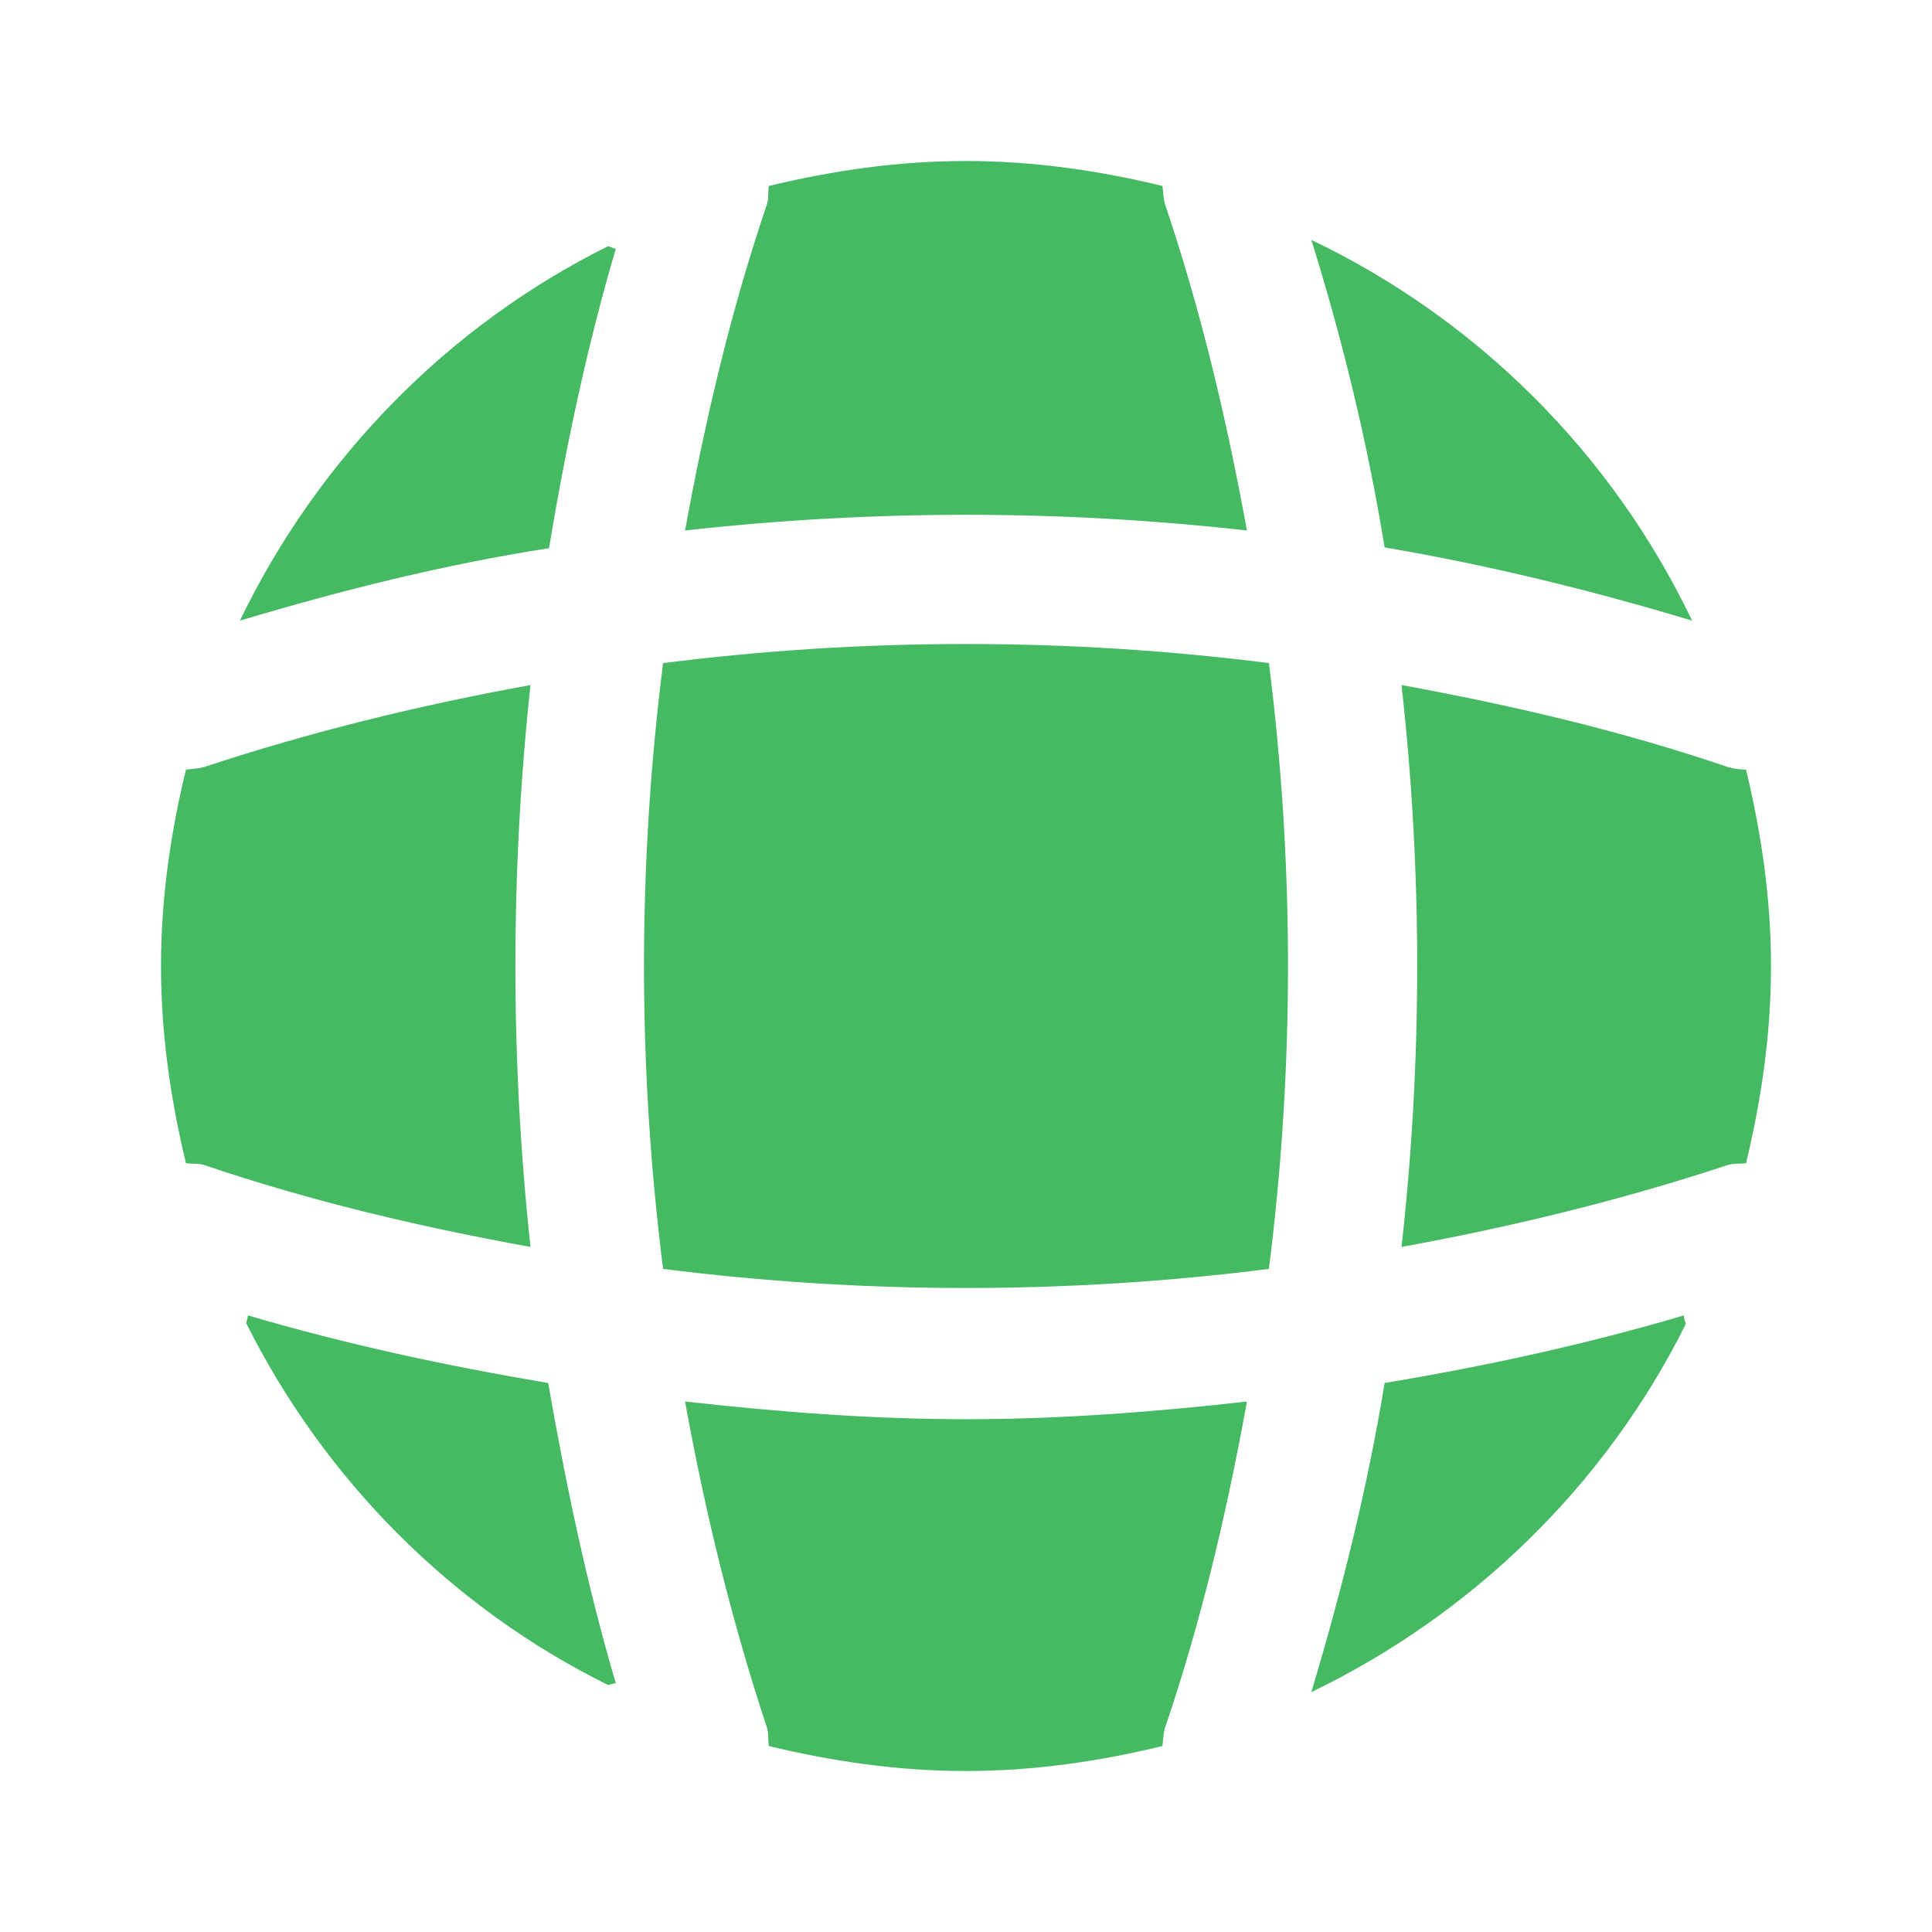 <svg width="24" height="24" viewBox="0 0 24 24" fill="none" xmlns="http://www.w3.org/2000/svg">
<path d="M7.65 20.91C7.62 20.91 7.58 20.93 7.55 20.93C5.61 19.97 4.03 18.38 3.06 16.44C3.06 16.41 3.08 16.37 3.08 16.34C4.3 16.7 5.56 16.97 6.81 17.18C7.03 18.44 7.29 19.69 7.65 20.91Z" fill="#45BA63"/>
<path d="M20.94 16.45C19.95 18.44 18.3 20.05 16.29 21.02C16.67 19.75 16.99 18.47 17.2 17.18C18.46 16.97 19.7 16.7 20.92 16.34C20.91 16.38 20.94 16.42 20.94 16.45Z" fill="#45BA63"/>
<path d="M21.02 7.71C19.76 7.33 18.49 7.02 17.2 6.8C16.99 5.51 16.68 4.23 16.29 2.98C18.36 3.97 20.03 5.64 21.02 7.71Z" fill="#45BA63"/>
<path d="M7.65 3.09C7.29 4.31 7.03 5.55 6.82 6.81C5.53 7.01 4.25 7.33 2.98 7.71C3.95 5.7 5.56 4.05 7.55 3.06C7.58 3.06 7.62 3.09 7.65 3.09Z" fill="#45BA63"/>
<path d="M15.49 6.59C13.17 6.33 10.83 6.33 8.51 6.59C8.76 5.22 9.08 3.85 9.53 2.53C9.55 2.45 9.54 2.39 9.55 2.31C10.34 2.12 11.15 2 12 2C12.84 2 13.66 2.12 14.44 2.31C14.45 2.39 14.45 2.45 14.47 2.53C14.92 3.86 15.24 5.22 15.49 6.59Z" fill="#45BA63"/>
<path d="M6.59 15.49C5.21 15.24 3.85 14.92 2.53 14.47C2.45 14.45 2.39 14.46 2.31 14.45C2.12 13.66 2 12.85 2 12C2 11.16 2.12 10.34 2.31 9.56C2.39 9.55 2.45 9.55 2.53 9.53C3.86 9.09 5.21 8.76 6.59 8.51C6.34 10.83 6.34 13.17 6.59 15.49Z" fill="#45BA63"/>
<path d="M22 12C22 12.85 21.88 13.66 21.69 14.45C21.61 14.46 21.55 14.45 21.47 14.47C20.14 14.91 18.78 15.24 17.41 15.49C17.67 13.17 17.67 10.83 17.41 8.51C18.78 8.76 20.15 9.08 21.47 9.53C21.55 9.55 21.61 9.56 21.69 9.56C21.88 10.35 22 11.16 22 12Z" fill="#45BA63"/>
<path d="M15.49 17.41C15.24 18.79 14.92 20.15 14.47 21.47C14.45 21.55 14.45 21.61 14.44 21.69C13.66 21.88 12.84 22 12 22C11.15 22 10.34 21.88 9.55 21.69C9.54 21.61 9.55 21.55 9.53 21.47C9.09 20.14 8.76 18.79 8.51 17.41C9.67 17.54 10.83 17.63 12 17.63C13.17 17.63 14.34 17.54 15.49 17.41Z" fill="#45BA63"/>
<path d="M15.763 15.763C13.262 16.079 10.738 16.079 8.237 15.763C7.921 13.262 7.921 10.738 8.237 8.237C10.738 7.921 13.262 7.921 15.763 8.237C16.079 10.738 16.079 13.262 15.763 15.763Z" fill="#45BA63"/>
</svg>

